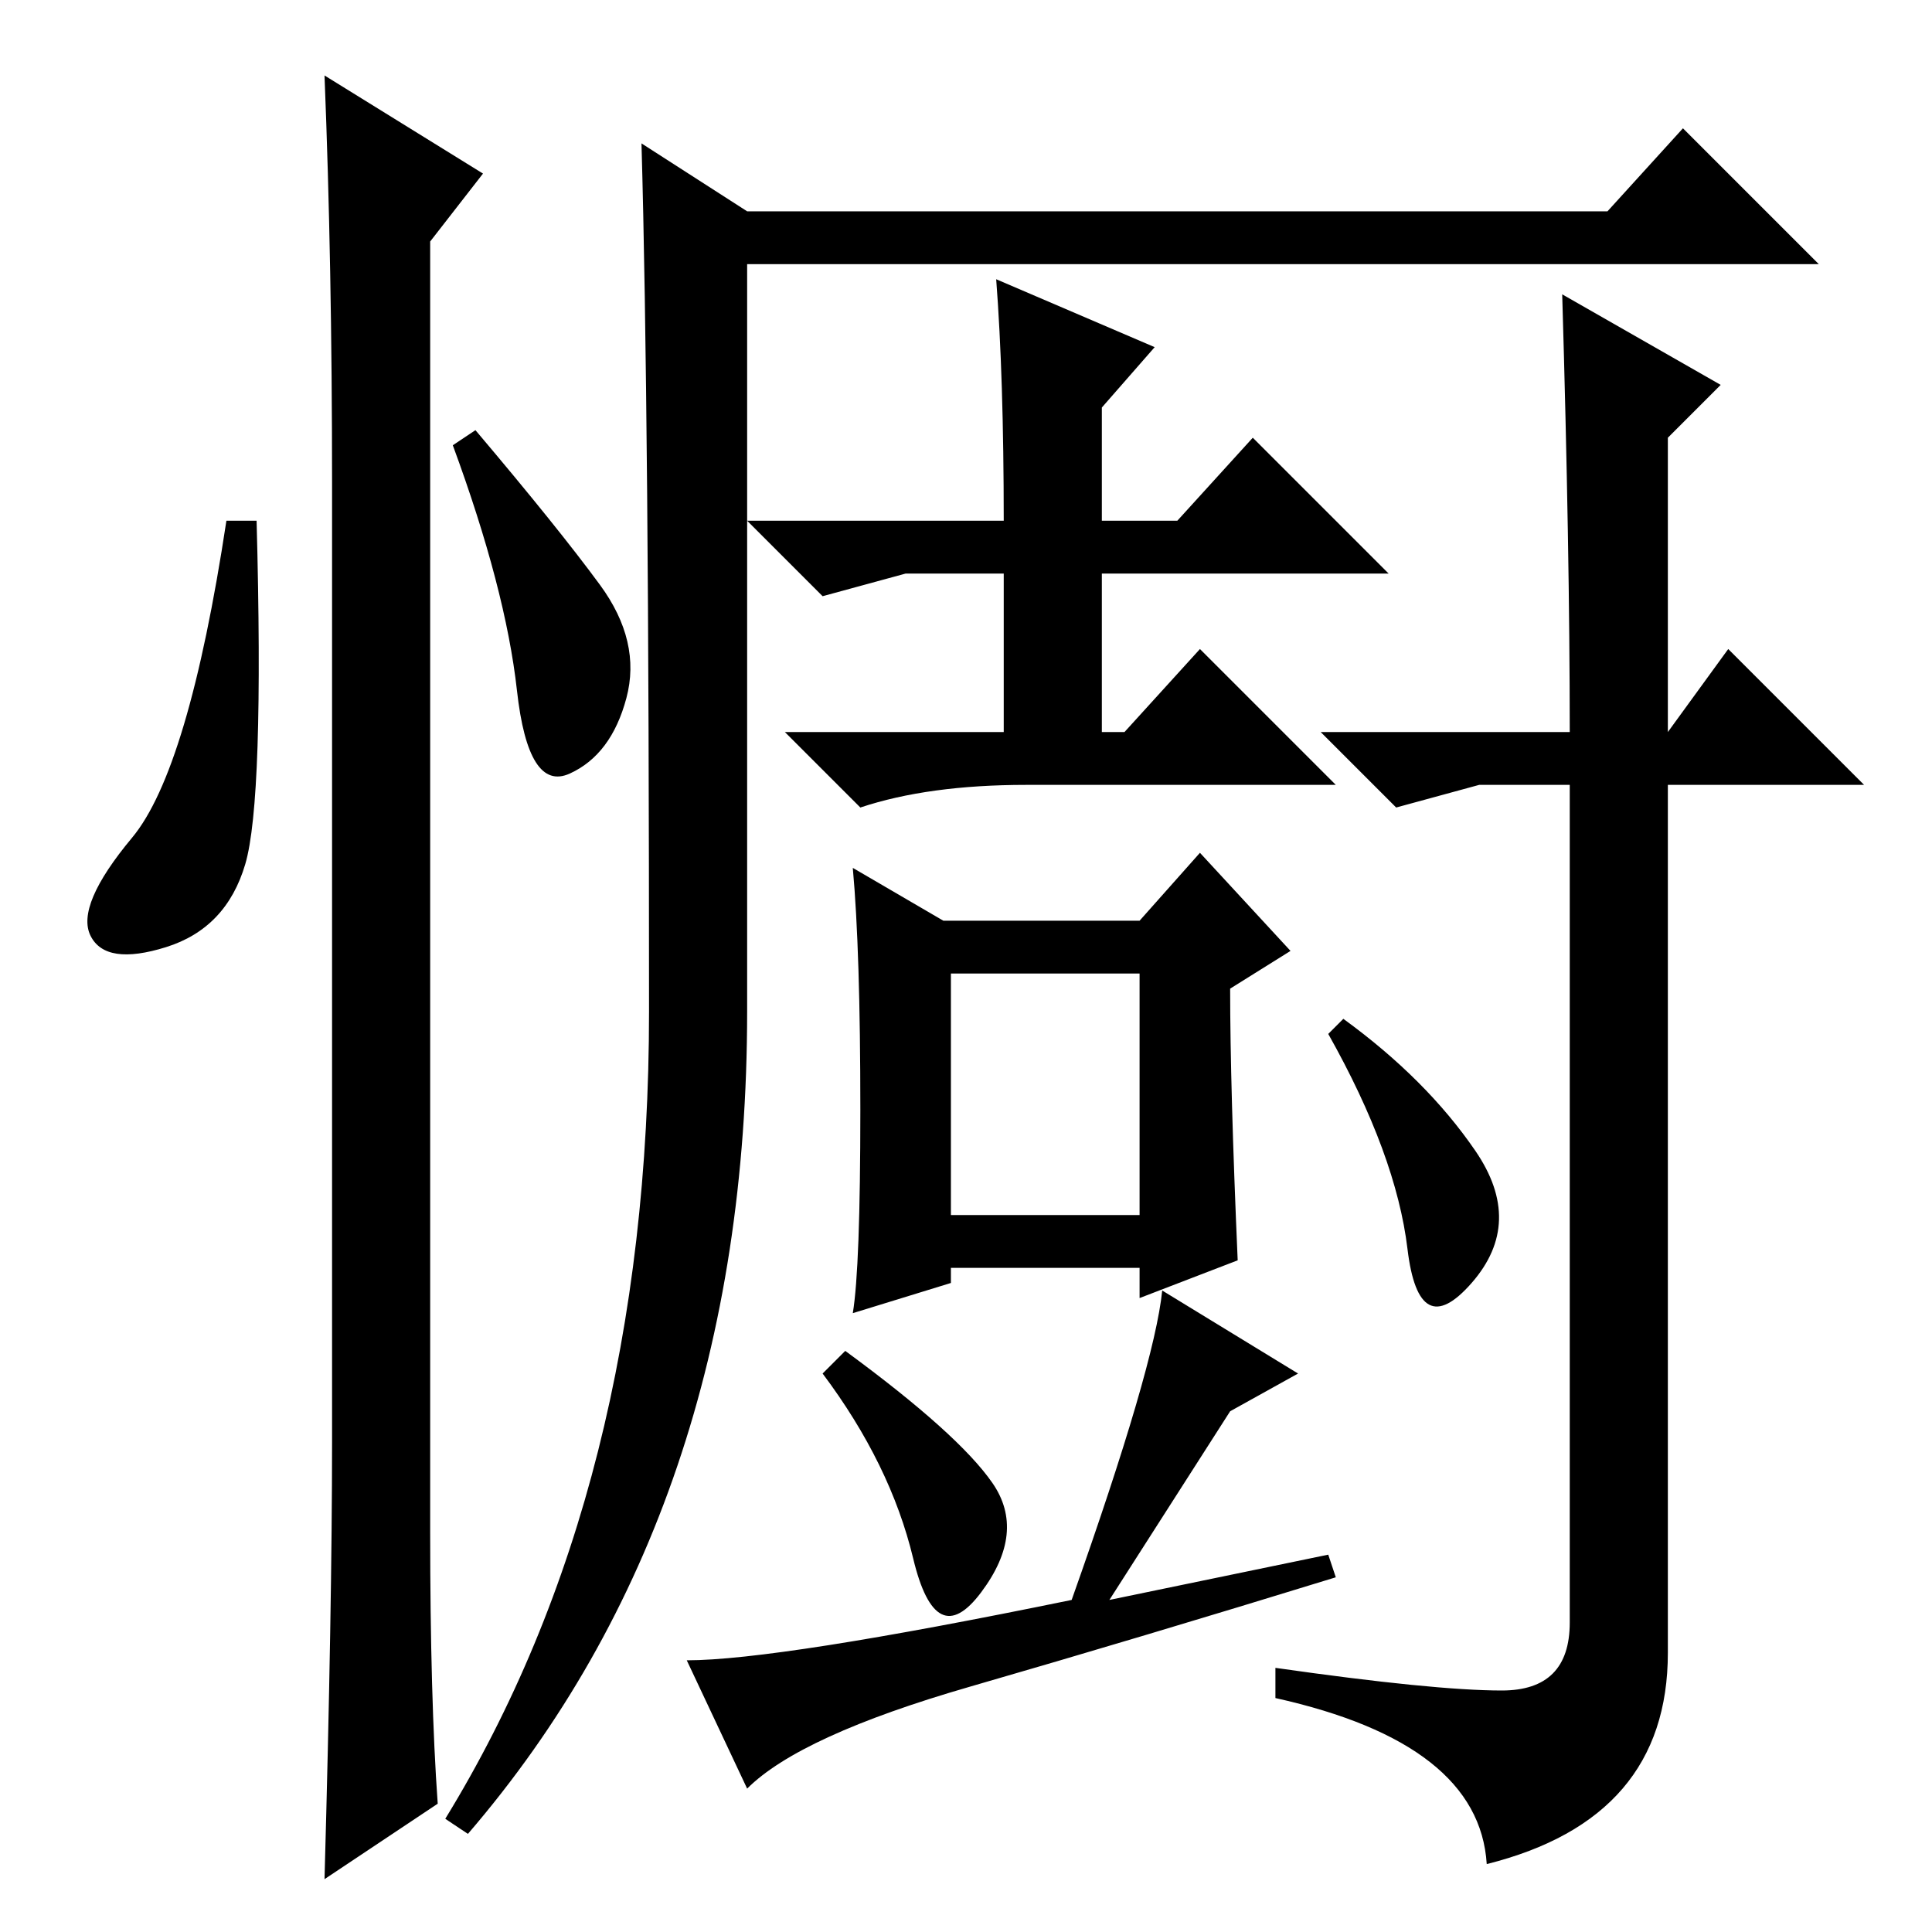 <?xml version="1.0" standalone="no"?>
<!DOCTYPE svg PUBLIC "-//W3C//DTD SVG 1.1//EN" "http://www.w3.org/Graphics/SVG/1.1/DTD/svg11.dtd" >
<svg xmlns="http://www.w3.org/2000/svg" xmlns:xlink="http://www.w3.org/1999/xlink" version="1.1" viewBox="0 -36 256 256">
  <g transform="matrix(1 0 0 -1 0 220)">
   <path fill="currentColor"
d="M126 95h25v32h-25v-32zM125 134h26l8 9l12 -13l-8 -5q0 -13 1 -36l-13 -5v4h-25v-2l-13 -4q1 6 1 27t-1 32zM131.5 59.5q4.5 -6.5 -1.5 -14.5t-9 4.5t-12 24.5l3 3q15 -11 19.5 -17.5zM176 50l1 -3q-26 -8 -48.5 -14.5t-29.5 -13.5l-8 17q12 0 51 8q11 31 12 41l18 -11
l-9 -5l-16 -25zM195.5 103.5q6.5 -9.5 -0.5 -17.5t-8.5 4.5t-10.5 28.5l2 2q11 -8 17.5 -17.5zM199 32q9 0 9 9v111h-12l-11 -3l-10 10h33q0 24 -1 58l21 -12l-7 -7v-39l8 11l18 -18h-26v-115q0 -22 -24 -28q-1 16 -28 22v4q21 -3 30 -3zM86 122q0 80 -1 115l14 -9h114
l10 11l18 -18h-142v-99q0 -66 -37 -109l-3 2q27 44 27 107zM132 219l21 -9l-7 -8v-15h10l10 11l18 -18h-38v-21h3l10 11l18 -18h-41q-13 0 -22 -3l-10 10h29v21h-13l-11 -3l-10 10h34q0 19 -1 32zM32.5 141.5q-2.5 -8.5 -10.5 -11t-10 1.5t5.5 13t12.5 42h4
q1 -37 -1.5 -45.5zM43 246l21 -13l-7 -9v-171q0 -22 1 -36l-15 -10q1 36 1 58v127q0 29 -1 54zM79.5 178.5q5.5 -7.5 3.5 -15t-7.5 -10t-7 11t-8.5 32.5l3 2q11 -13 16.5 -20.5z" />
  </g>

</svg>
